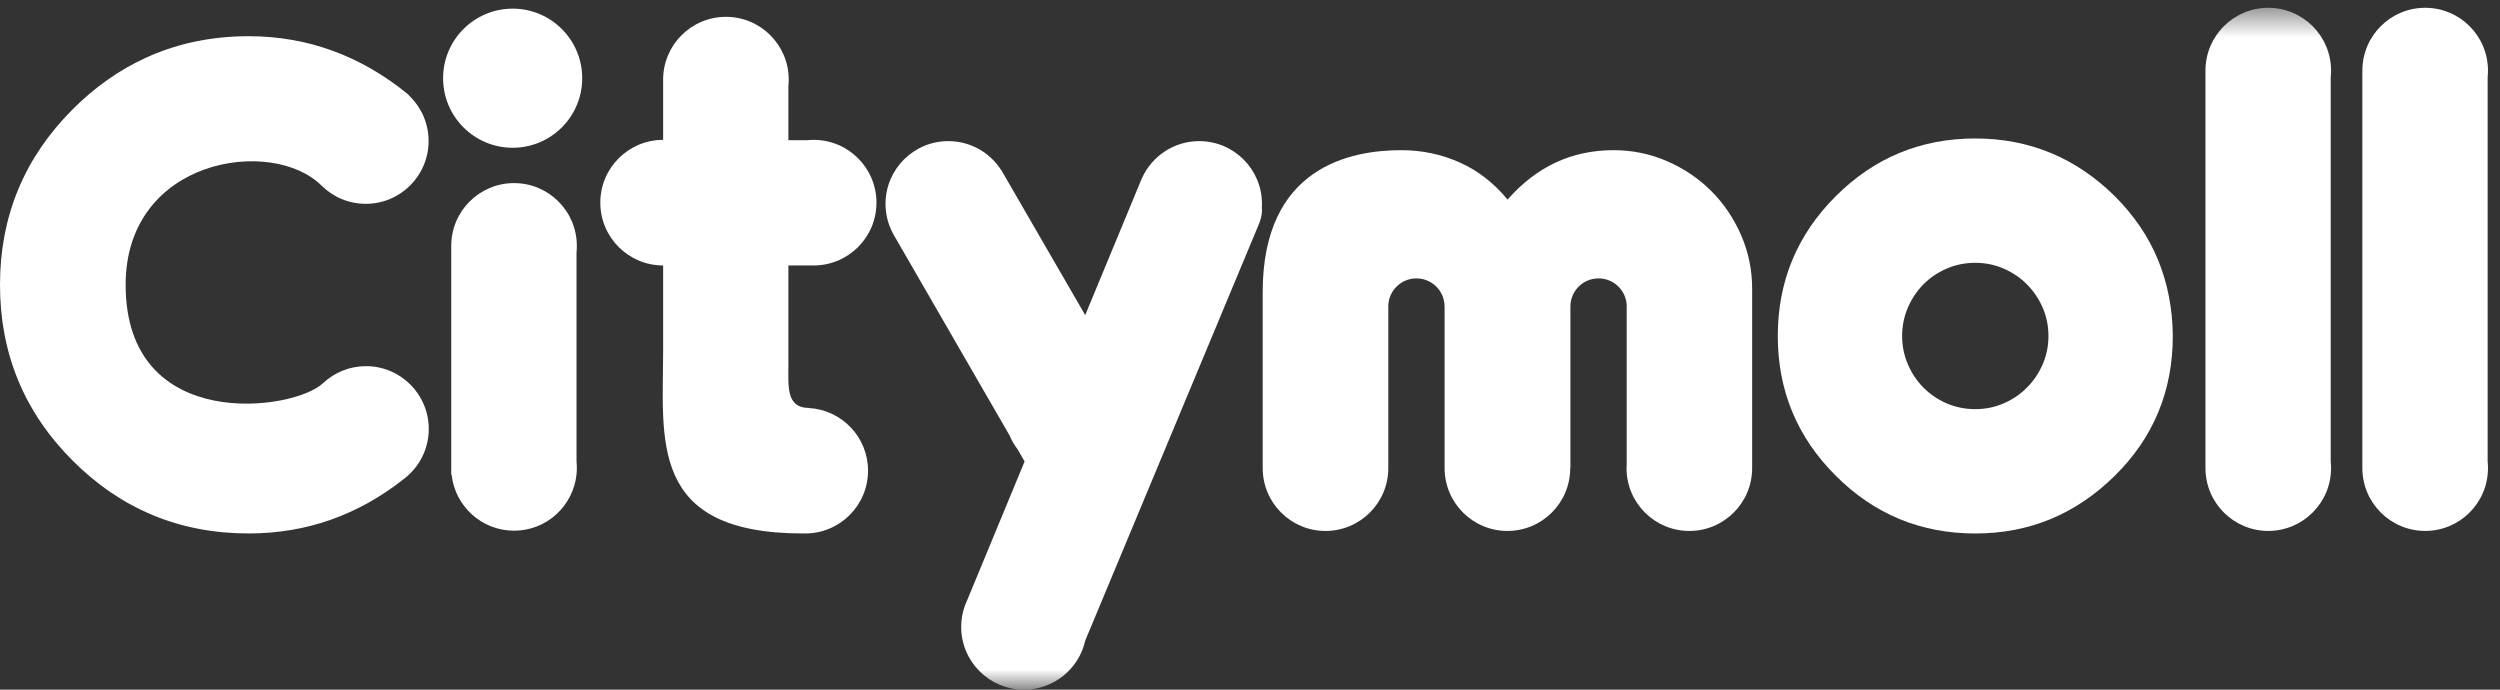 <?xml version="1.0" encoding="UTF-8" standalone="no"?>
<svg width="87px" height="24px" viewBox="0 0 87 24" version="1.1" xmlns="http://www.w3.org/2000/svg" xmlns:xlink="http://www.w3.org/1999/xlink" xmlns:sketch="http://www.bohemiancoding.com/sketch/ns">
    <rect x="0" y="0" width="87" height="24" fill="#333333" stroke="none"/>
    <!-- Generator: Sketch 3.4.2 (15855) - http://www.bohemiancoding.com/sketch -->
    <title>Logo</title>
    <desc>Created with Sketch.</desc>
    <defs>
        <path id="path-1" d="M0,0.474 L86.582,0.474 L86.582,24.203 L0,24.203"></path>
        <path id="path-3" d="M0,0.474 L86.582,0.474 L86.582,24.203 L0,24.203 L0,0.474 Z"></path>
    </defs>
    <g id="Page-1" stroke="none" stroke-width="1" fill="none" fill-rule="evenodd" sketch:type="MSPage">
        <g id="Home" sketch:type="MSArtboardGroup" transform="translate(-21, -65)">
            <g id="Logo" sketch:type="MSLayerGroup" transform="translate(21, 64.797)">
                <path d="M59.553,6.851 C59.117,6.415 58.604,6.069 58.017,5.813 C57.429,5.558 56.807,5.429 56.152,5.429 C54.695,5.429 53.466,6.003 52.464,7.149 C51.988,6.572 51.433,6.141 50.798,5.857 C50.163,5.572 49.486,5.429 48.765,5.429 C47.013,5.429 43.942,6.002 43.942,10.366 L43.942,16.406 C43.942,16.422 43.943,16.438 43.944,16.453 C43.943,16.466 43.942,16.48 43.942,16.494 C43.942,17.701 44.92,18.68 46.127,18.68 C47.334,18.68 48.313,17.701 48.313,16.494 L48.313,10.941 C48.313,10.941 48.314,10.938 48.315,10.936 C48.313,10.914 48.312,10.893 48.312,10.87 C48.312,10.329 48.75,9.891 49.292,9.891 C49.832,9.891 50.271,10.329 50.271,10.87 C50.271,10.872 50.271,10.873 50.271,10.875 C50.272,10.881 50.272,10.885 50.272,10.885 L50.272,16.494 C50.272,17.701 51.251,18.68 52.458,18.68 C53.665,18.68 54.644,17.701 54.644,16.494 L54.644,16.493 L54.65,16.494 L54.65,10.885 C54.65,10.885 54.65,10.881 54.651,10.875 C54.651,10.873 54.65,10.872 54.65,10.87 C54.65,10.329 55.089,9.891 55.63,9.891 C56.172,9.891 56.61,10.329 56.61,10.87 C56.61,10.893 56.609,10.914 56.607,10.936 C56.607,10.938 56.609,10.941 56.609,10.941 L56.609,16.381 C56.607,16.419 56.603,16.456 56.603,16.494 C56.603,17.701 57.582,18.68 58.789,18.68 C59.996,18.68 60.975,17.701 60.975,16.494 C60.975,16.48 60.973,16.466 60.973,16.453 C60.973,16.438 60.975,16.422 60.975,16.406 L60.975,10.253 C60.975,9.597 60.846,8.975 60.591,8.387 C60.335,7.8 59.989,7.287 59.553,6.851" id="Fill-1" fill="#FFFFFF" sketch:type="MSShapeGroup"></path>
                <path d="M71.087,12.878 C70.954,13.185 70.773,13.455 70.542,13.686 C70.313,13.919 70.043,14.102 69.734,14.238 C69.424,14.373 69.093,14.441 68.74,14.441 C68.382,14.441 68.049,14.373 67.739,14.238 C67.429,14.102 67.161,13.92 66.934,13.69 C66.707,13.461 66.526,13.191 66.394,12.881 C66.261,12.572 66.194,12.244 66.194,11.895 C66.194,11.547 66.261,11.218 66.394,10.908 C66.526,10.6 66.707,10.329 66.934,10.099 C67.161,9.87 67.429,9.688 67.739,9.553 C68.049,9.417 68.382,9.349 68.74,9.349 C69.093,9.349 69.424,9.417 69.734,9.553 C70.043,9.688 70.313,9.871 70.542,10.104 C70.773,10.336 70.954,10.605 71.087,10.913 C71.219,11.22 71.286,11.547 71.286,11.895 C71.286,12.244 71.219,12.571 71.087,12.878 M73.6,7.035 C72.242,5.693 70.622,5.022 68.74,5.022 C66.842,5.022 65.222,5.693 63.88,7.035 C62.538,8.376 61.867,9.997 61.867,11.895 C61.867,13.793 62.538,15.413 63.88,16.754 C65.222,18.097 66.842,18.768 68.74,18.768 C70.622,18.768 72.242,18.097 73.6,16.754 C74.942,15.429 75.613,13.809 75.613,11.895 C75.605,10.946 75.435,10.066 75.103,9.257 C74.772,8.446 74.271,7.707 73.6,7.035" id="Fill-3" fill="#FFFFFF" sketch:type="MSShapeGroup"></path>
                <path d="M12.735,12.945 C12.163,12.945 11.644,13.167 11.254,13.526 L11.253,13.525 C10.279,14.499 4.372,15.333 4.372,10.115 C4.372,5.7 9.479,4.951 11.19,6.663 L11.191,6.662 C11.586,7.055 12.129,7.296 12.729,7.296 C13.936,7.296 14.915,6.317 14.915,5.111 C14.915,4.504 14.668,3.956 14.27,3.561 C14.248,3.535 14.225,3.509 14.2,3.485 C12.549,2.138 10.7,1.463 8.652,1.463 C7.42,1.463 6.281,1.691 5.233,2.143 C5.179,2.164 5.125,2.188 5.073,2.214 C4.154,2.635 3.305,3.23 2.531,4.005 C0.844,5.692 0,7.729 0,10.115 C0,12.509 0.844,14.549 2.531,16.236 C4.218,17.923 6.259,18.767 8.652,18.767 C10.65,18.767 12.447,18.137 14.043,16.879 C14.575,16.481 14.921,15.847 14.921,15.131 C14.921,13.924 13.943,12.945 12.735,12.945" id="Fill-5" fill="#FFFFFF" sketch:type="MSShapeGroup"></path>
                <path d="M20.074,8.76 C20.074,7.553 19.096,6.575 17.889,6.575 C16.682,6.575 15.703,7.553 15.703,8.76 L15.703,16.718 L15.716,16.718 C15.832,17.815 16.76,18.671 17.889,18.671 C19.017,18.671 19.945,17.815 20.062,16.718 L20.063,16.718 L20.063,16.716 C20.07,16.64 20.074,16.563 20.074,16.485 C20.074,16.407 20.07,16.33 20.063,16.254 L20.063,8.991 C20.07,8.915 20.074,8.839 20.074,8.76" id="Fill-7" fill="#FFFFFF" sketch:type="MSShapeGroup"></path>
                <path d="M17.841,0.504 C16.504,0.504 15.42,1.588 15.42,2.925 C15.42,4.261 16.504,5.345 17.841,5.345 C19.177,5.345 20.261,4.261 20.261,2.925 C20.261,1.588 19.177,0.504 17.841,0.504" id="Fill-9" fill="#FFFFFF" sketch:type="MSShapeGroup"></path>
                <g id="Group-13">
                    <mask id="mask-2" sketch:name="Clip 12" fill="white">
                        <use xlink:href="#path-1"></use>
                    </mask>
                    <g id="Clip-12"></g>
                    <path d="M41.732,5.114 C40.848,5.114 40.089,5.64 39.744,6.395 L39.743,6.395 L39.731,6.421 C39.722,6.443 39.712,6.466 39.703,6.49 L37.765,11.169 L34.928,6.265 C34.921,6.254 34.915,6.244 34.909,6.233 L34.855,6.141 L34.853,6.141 C34.467,5.525 33.783,5.114 33.001,5.114 C31.795,5.114 30.816,6.093 30.816,7.3 C30.816,7.711 30.932,8.095 31.129,8.424 L31.129,8.424 L35.13,15.351 C35.203,15.527 35.298,15.689 35.412,15.838 L35.656,16.262 L33.658,21.09 C33.63,21.149 33.604,21.211 33.582,21.274 L33.567,21.309 L33.569,21.309 C33.492,21.531 33.449,21.769 33.449,22.017 C33.449,23.224 34.428,24.203 35.634,24.203 C36.678,24.203 37.549,23.472 37.767,22.494 L43.799,8.027 C43.878,7.847 43.917,7.678 43.917,7.519 C43.917,7.483 43.916,7.447 43.912,7.41 C43.914,7.374 43.917,7.338 43.917,7.3 C43.917,6.093 42.939,5.114 41.732,5.114" id="Fill-11" fill="#FFFFFF" sketch:type="MSShapeGroup" mask="url(#mask-2)"></path>
                </g>
                <path d="M27.436,9.441 L28.315,9.441 C29.522,9.441 30.501,8.463 30.501,7.255 C30.501,6.049 29.522,5.07 28.315,5.07 C28.237,5.07 28.16,5.075 28.084,5.081 L27.436,5.081 L27.436,3.205 C27.444,3.13 27.448,3.053 27.448,2.975 C27.448,1.768 26.47,0.789 25.263,0.789 C24.055,0.789 23.077,1.768 23.077,2.975 L23.077,5.07 C21.87,5.07 20.891,6.049 20.891,7.255 C20.891,8.463 21.87,9.441 23.077,9.441 L23.077,12.383 C23.077,15.504 22.55,18.767 27.942,18.767 L27.942,18.763 C27.969,18.764 27.995,18.767 28.022,18.767 C29.229,18.767 30.208,17.789 30.208,16.581 C30.208,15.418 29.298,14.47 28.151,14.402 L28.151,14.399 C27.354,14.399 27.436,13.641 27.436,12.906 C27.436,12.899 27.434,12.893 27.434,12.886 L27.436,12.886 L27.436,9.441 Z" id="Fill-14" fill="#FFFFFF" sketch:type="MSShapeGroup"></path>
                <g id="Group-18">
                    <mask id="mask-4" sketch:name="Clip 17" fill="white">
                        <use xlink:href="#path-3"></use>
                    </mask>
                    <g id="Clip-17"></g>
                    <path d="M81.109,6.582 L81.109,2.891 C81.117,2.815 81.121,2.738 81.121,2.66 C81.121,1.453 80.142,0.474 78.936,0.474 C77.728,0.474 76.75,1.453 76.75,2.66 L76.75,6.582 L76.75,12.571 L76.75,16.493 C76.75,17.7 77.728,18.679 78.936,18.679 C80.142,18.679 81.121,17.7 81.121,16.493 C81.121,16.415 81.117,16.338 81.109,16.262 L81.109,12.571 L81.109,6.582 Z" id="Fill-16" fill="#FFFFFF" sketch:type="MSShapeGroup" mask="url(#mask-4)"></path>
                </g>
                <path d="M86.57,12.571 L86.57,6.582 L86.57,2.891 C86.578,2.815 86.582,2.738 86.582,2.661 C86.582,1.453 85.604,0.474 84.397,0.474 C83.189,0.474 82.21,1.453 82.21,2.661 L82.21,6.582 L82.21,12.571 L82.21,16.493 C82.21,17.7 83.189,18.679 84.397,18.679 C85.604,18.679 86.582,17.7 86.582,16.493 C86.582,16.415 86.578,16.337 86.57,16.262 L86.57,12.571 Z" id="Fill-19" fill="#FFFFFF" sketch:type="MSShapeGroup"></path>
            </g>
        </g>
    </g>
</svg>
